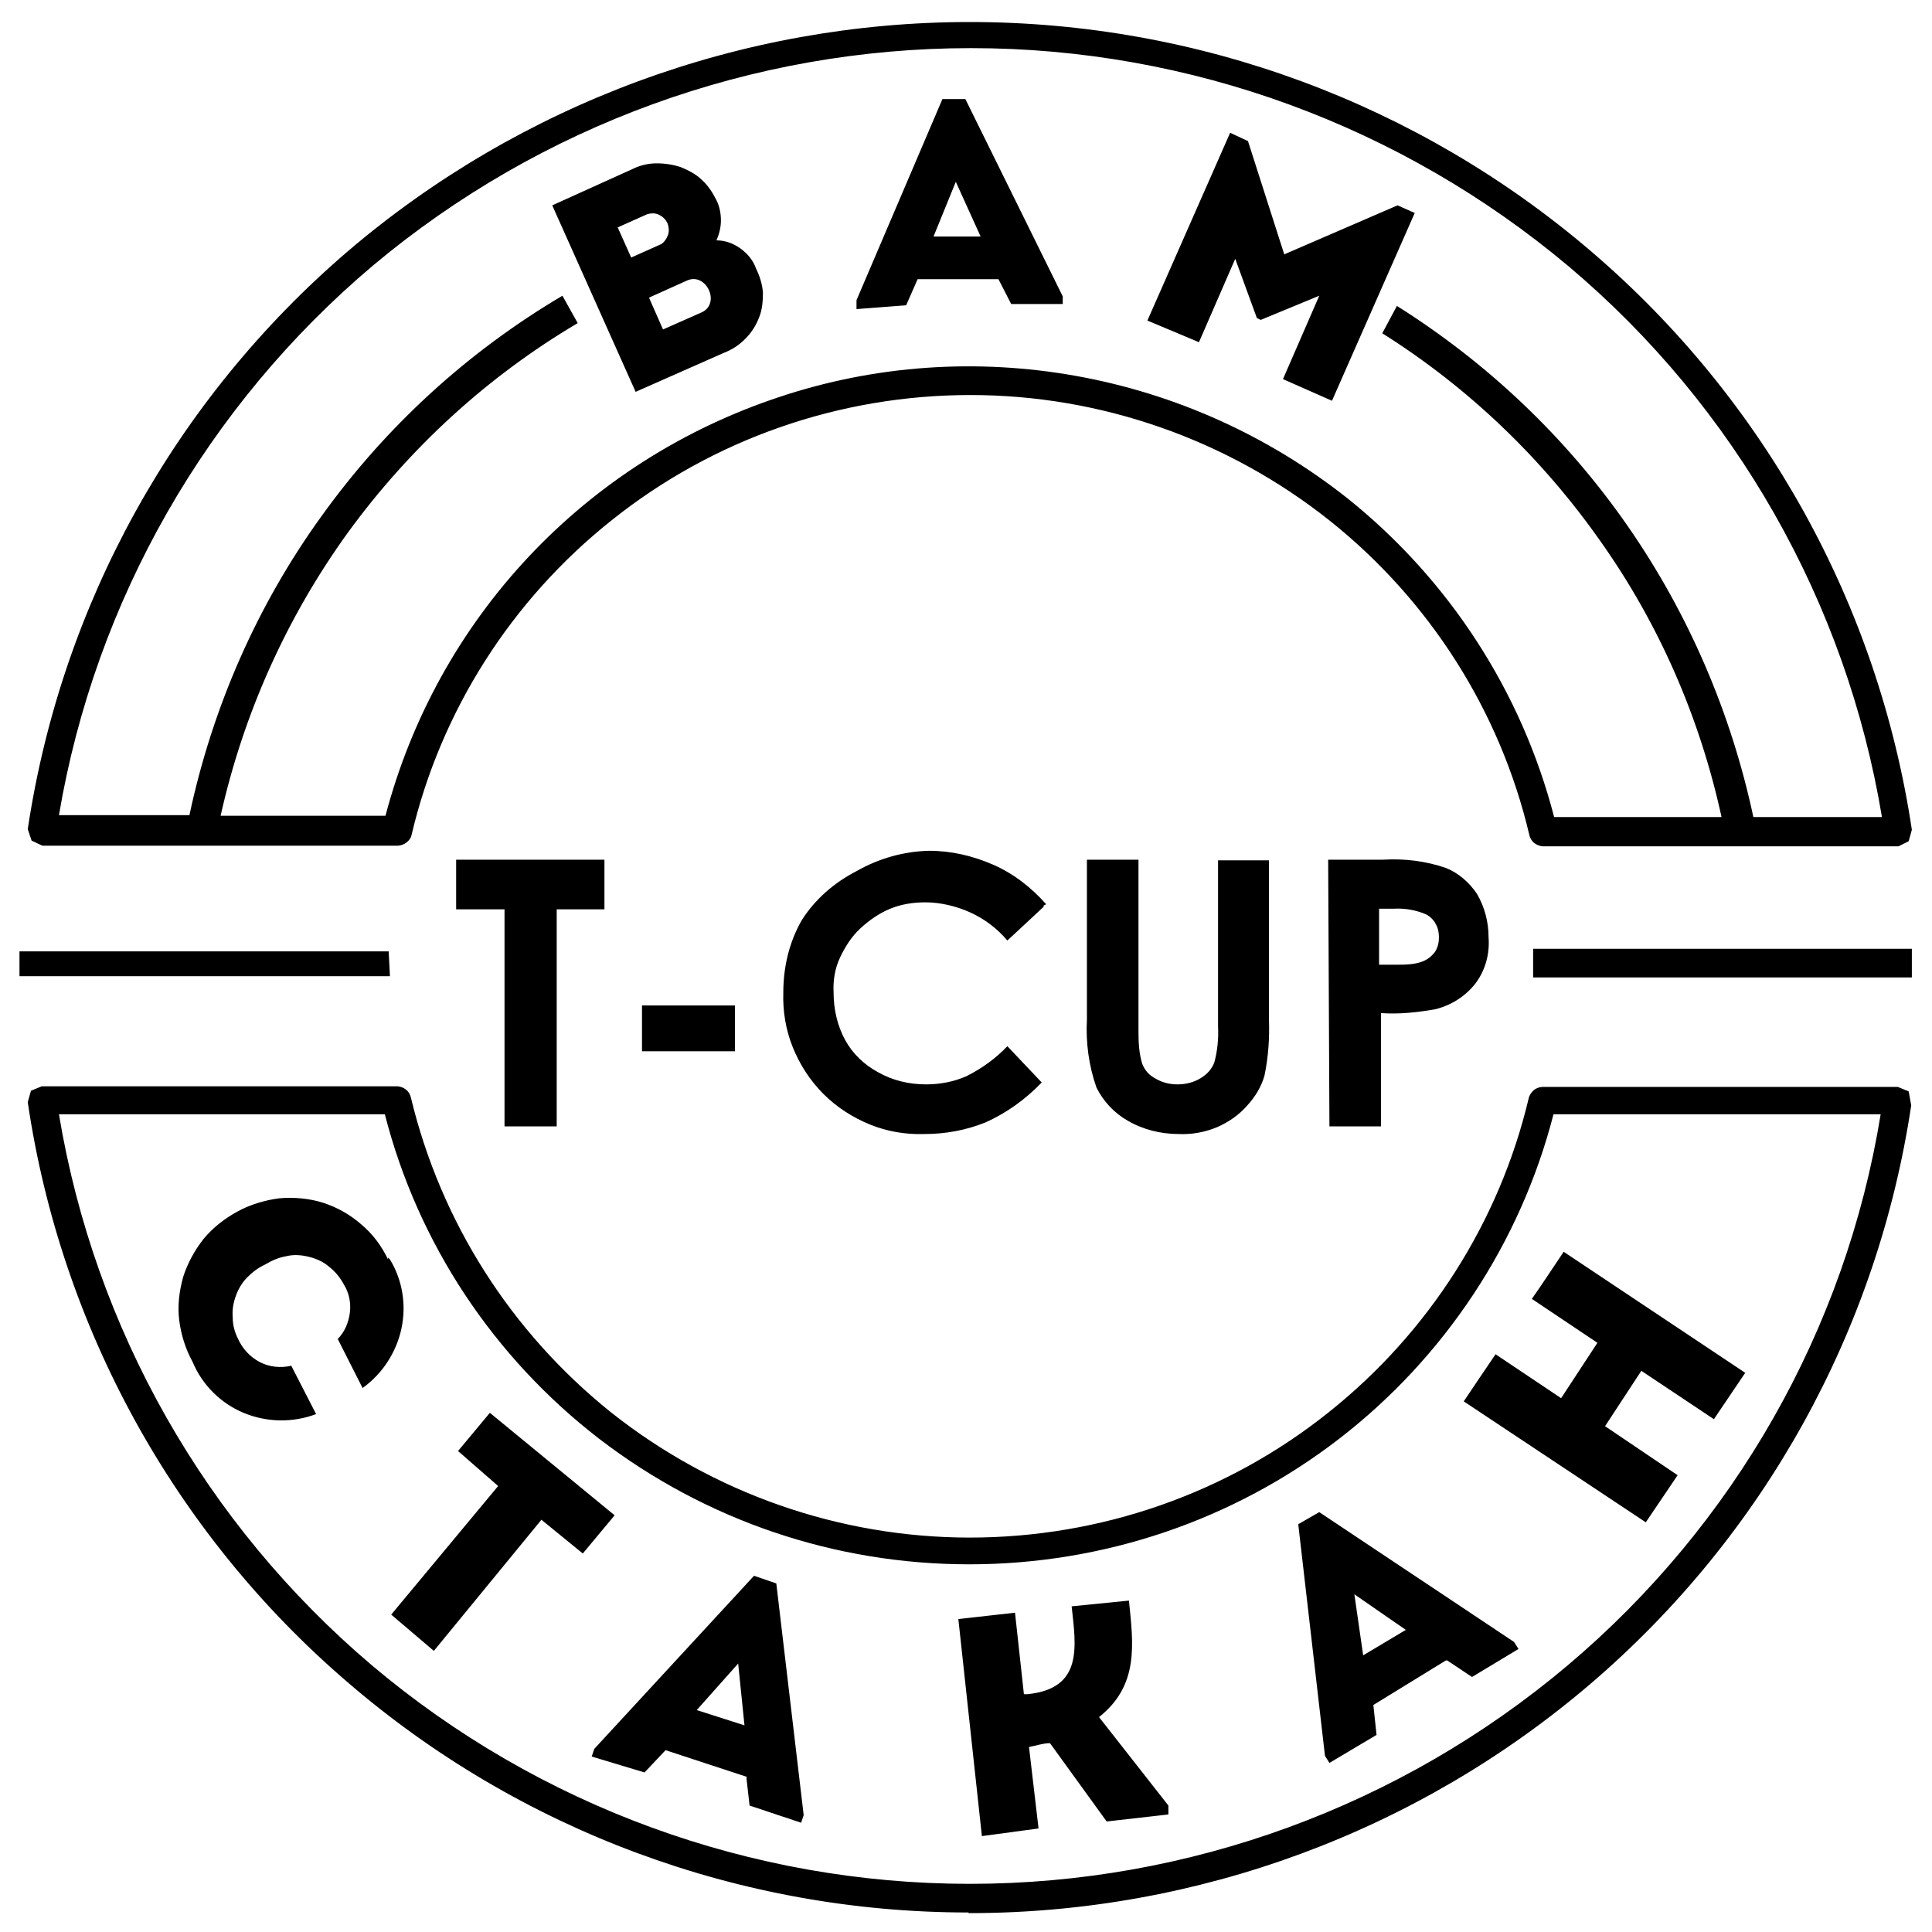 <svg xmlns="http://www.w3.org/2000/svg" xmlns:xlink="http://www.w3.org/1999/xlink" width="1080" zoomAndPan="magnify" viewBox="0 0 810 810" height="1080" preserveAspectRatio="xMidYMid meet" version="1.0"><defs><clipPath id="389fe86fa3"><path d="M 8.168 9 L 801.668 9 L 801.668 801.668 L 8.168 801.668 Z M 8.168 9 " clipRule="nonzero"/></clipPath></defs><g clipPath="url(#389fe86fa3)"><path fill="#000000" d="M 651.844 342.547 L 721.762 342.547 C 712.688 300.918 695.609 261.688 671.059 226.996 C 646.504 192.035 615.551 162.414 579.523 139.73 L 585.66 128.258 C 623.824 152.273 656.648 183.496 682.266 220.324 C 707.883 257.152 725.766 298.781 735.105 342.547 L 789.012 342.547 C 774.066 252.613 727.633 170.688 657.715 111.711 C 587.527 52.734 498.93 20.176 407.129 20.176 C 315.328 20.176 226.73 52.469 156.543 111.176 C 86.625 170.152 39.926 251.816 24.715 341.746 L 79.422 341.746 C 89.027 296.648 107.707 253.949 134.66 216.59 C 161.613 178.961 196.039 147.473 235.801 123.988 L 242.207 135.461 C 204.312 157.879 171.754 187.766 145.871 223.262 C 120.25 258.754 102.105 299.051 92.496 342.016 L 161.613 342.016 C 172.289 301.449 192.836 264.09 221.66 233.402 C 250.48 202.711 286.508 179.762 326.805 166.418 C 366.832 153.074 409.531 150.141 451.16 157.613 C 492.793 165.082 531.754 182.695 564.844 208.848 C 607.543 243.008 637.965 289.977 651.574 342.547 Z M 191.238 360.43 L 253.414 360.43 L 253.414 381.242 L 233.402 381.242 L 233.402 472.242 L 211.52 472.242 L 211.52 381.242 L 191.238 381.242 Z M 437.551 380.176 L 422.34 394.32 C 418.07 389.25 412.734 385.246 406.863 382.578 C 400.992 379.91 394.32 378.309 387.914 378.309 C 382.844 378.309 377.773 379.109 373.238 380.977 C 368.699 382.844 364.43 385.781 360.695 389.25 C 356.957 392.719 354.289 396.988 352.156 401.523 C 350.02 406.062 349.219 411.133 349.488 416.203 C 349.488 423.141 351.086 430.078 354.289 435.949 C 357.492 441.82 362.297 446.359 368.168 449.559 C 374.305 453.031 381.242 454.633 388.184 454.633 C 394.055 454.633 399.922 453.562 405.262 451.16 C 411.664 447.961 417.535 443.691 422.34 438.621 L 436.75 453.832 C 430.078 460.77 422.074 466.641 413 470.645 C 404.996 473.844 396.453 475.445 387.648 475.445 C 379.641 475.715 371.902 474.379 364.699 471.445 C 357.492 468.508 350.82 464.238 345.219 458.633 C 339.613 453.031 335.344 446.359 332.406 439.152 C 329.473 431.949 328.137 423.941 328.406 416.203 C 328.406 405.527 330.805 395.121 336.145 385.781 C 341.746 376.973 349.754 370.035 359.094 365.23 C 368.434 359.895 378.84 356.957 389.516 356.691 C 398.855 356.691 407.93 358.828 416.469 362.562 C 425.008 366.301 432.48 372.172 438.617 379.109 L 437.551 379.641 Z M 455.699 360.43 L 477.312 360.43 L 477.312 432.75 C 477.312 437.285 477.582 441.82 478.914 446.09 C 479.984 448.762 481.852 450.895 484.52 452.23 C 487.188 453.832 490.391 454.633 493.594 454.633 C 497.062 454.633 500.531 453.832 503.469 451.961 C 506.137 450.359 508.004 448.227 509.07 445.559 C 510.406 440.754 510.938 435.418 510.672 430.348 L 510.672 360.695 L 532.02 360.695 L 532.02 427.41 C 532.289 435.418 531.754 443.156 530.152 450.895 C 528.82 455.699 526.148 459.969 522.949 463.438 C 519.48 467.441 515.207 470.375 510.406 472.512 C 505.336 474.645 499.73 475.715 494.125 475.445 C 486.656 475.445 479.184 473.578 472.777 469.844 C 467.172 466.641 462.637 461.836 459.703 455.965 C 456.5 446.891 455.164 437.02 455.699 427.41 Z M 556.84 360.43 L 579.789 360.43 C 588.863 359.895 597.668 360.961 606.211 363.898 C 611.547 366.031 616.082 370.035 619.285 374.84 C 622.488 380.441 624.09 386.582 624.09 392.984 C 624.621 399.926 622.754 406.863 618.484 412.465 C 614.215 417.805 608.344 421.539 601.672 423.141 C 594.199 424.477 586.461 425.277 578.988 424.742 L 578.988 472.242 L 557.375 472.242 Z M 578.188 404.461 L 585.129 404.461 C 588.863 404.461 592.867 404.461 596.336 403.125 C 598.469 402.324 600.07 400.992 601.406 399.391 C 602.738 397.523 603.273 395.387 603.273 392.984 C 603.273 391.117 603.008 389.25 601.941 387.383 C 601.141 385.781 599.539 384.18 597.938 383.379 C 593.668 381.512 588.863 380.711 584.328 380.977 L 578.188 380.977 Z M 269.16 421.539 L 308.121 421.539 L 308.121 440.754 L 269.16 440.754 Z M 801.555 409.797 L 642.77 409.797 L 642.77 397.789 L 801.555 397.789 Z M 162.949 398.855 L 8.168 398.855 L 8.168 409.266 L 163.484 409.266 Z M 585.93 86.094 L 593.133 89.293 L 558.441 168.02 L 537.891 158.945 L 553.105 123.988 L 528.551 134.129 L 526.949 133.328 L 517.879 108.508 L 502.668 143.469 L 481.051 134.395 L 515.742 55.668 L 523.215 59.141 L 538.426 106.641 Z M 400.723 76.219 L 391.383 99.168 L 411.133 99.168 Z M 418.605 117.047 L 384.711 117.047 L 379.91 127.988 L 359.094 129.59 L 359.094 125.855 L 395.121 41.527 L 404.727 41.527 L 445.559 124.254 L 445.559 127.457 L 423.941 127.457 Z M 272.098 124.789 L 277.969 138.129 L 294.246 130.926 C 302.25 127.188 296.113 114.113 288.109 117.582 Z M 259.02 95.434 L 264.625 107.977 L 277.168 102.371 C 278.5 101.57 279.566 99.969 280.102 98.367 C 280.637 96.766 280.367 94.898 279.836 93.562 C 279.035 91.965 277.969 90.895 276.367 90.094 C 274.766 89.293 273.164 89.293 271.297 89.828 L 258.754 95.434 Z M 300.383 100.77 C 304.121 100.77 307.59 102.105 310.523 104.238 C 313.461 106.375 315.863 109.309 316.93 112.512 C 318.531 115.715 319.598 119.184 319.863 122.652 C 319.863 126.121 319.598 129.859 318.262 133.059 C 316.93 136.531 315.062 139.465 312.391 142.133 C 309.723 144.801 306.789 146.672 303.32 148.004 L 266.492 164.285 L 231.531 86.094 L 265.156 70.883 C 268.359 69.281 271.828 68.48 275.297 68.48 C 278.77 68.48 282.238 69.012 285.438 70.082 C 288.641 71.414 291.844 73.016 294.246 75.418 C 296.914 77.82 298.781 80.754 300.383 83.957 C 301.719 86.625 302.25 89.562 302.25 92.496 C 302.25 95.434 301.449 98.367 300.383 100.77 Z M 731.902 575.254 L 718.559 595 L 688.137 574.719 L 672.926 597.938 L 703.348 618.484 L 690.004 638.234 L 613.68 587.527 C 617.953 581.125 622.488 574.453 627.023 567.781 L 654.512 586.195 L 669.723 562.977 L 642.234 544.562 C 646.773 538.16 651.043 531.488 655.578 524.816 L 731.637 575.52 Z M 567.781 668.121 L 571.516 694.008 L 589.398 683.332 L 567.781 668.387 Z M 606.211 696.141 L 575.785 714.824 L 577.121 727.367 L 557.375 739.109 L 555.504 736.172 L 544.297 639.035 L 553.105 633.965 L 634.766 688.402 L 636.633 691.34 L 617.152 703.082 L 606.742 696.141 Z M 411.664 769.797 L 401.793 678.797 L 425.543 676.129 L 429.277 710.285 L 430.879 710.285 C 454.098 707.883 451.16 690.539 449.293 673.461 L 473.312 671.059 C 475.18 689.473 477.582 706.551 460.77 719.895 L 489.855 756.988 L 489.855 760.723 L 463.973 763.66 L 440.219 730.836 C 437.285 730.836 434.348 731.902 431.414 732.438 L 435.418 766.594 Z M 309.457 697.477 L 292.109 716.957 L 312.125 723.363 L 309.457 697.211 Z M 313.191 744.977 L 279.035 733.77 L 270.227 743.109 L 248.078 736.438 L 249.145 733.238 L 316.129 660.648 L 325.469 663.852 L 336.945 760.992 L 335.875 764.191 L 314.262 756.988 L 312.926 745.246 Z M 192.035 608.344 L 205.379 592.332 L 257.684 635.297 L 244.344 651.309 L 226.996 637.164 L 181.895 692.141 L 164.016 676.93 L 208.848 623.023 Z M 163.484 528.02 C 168.82 536.824 170.422 547.234 168.285 557.105 C 166.152 566.98 160.281 576.055 152.008 581.926 L 141.602 561.375 C 144.535 558.441 146.137 554.438 146.672 550.434 C 147.203 546.434 146.402 542.164 144.27 538.691 C 142.668 535.758 140.801 533.355 138.129 531.219 C 135.73 529.086 132.793 527.75 129.59 526.949 C 126.387 526.148 123.188 525.883 119.984 526.684 C 116.781 527.219 113.848 528.551 111.176 530.152 C 108.242 531.488 105.84 533.355 103.707 535.492 C 101.57 537.625 99.969 540.293 98.902 543.23 C 97.836 546.164 97.301 549.102 97.566 552.305 C 97.566 555.504 98.367 558.441 99.703 561.109 C 101.57 565.379 104.773 568.848 108.777 570.984 C 112.777 573.117 117.582 573.652 122.117 572.586 L 132.527 592.867 C 122.652 596.602 111.711 596.336 102.105 592.332 C 92.496 588.328 84.758 580.59 80.754 570.984 C 77.82 565.645 75.953 559.773 75.152 553.637 C 74.352 547.5 75.152 541.363 76.754 535.492 C 78.621 529.621 81.555 524.281 85.293 519.48 C 89.293 514.676 94.098 510.938 99.434 508.004 C 104.773 505.066 110.91 503.199 117.047 502.398 C 123.188 501.867 129.59 502.398 135.461 504.266 C 141.332 506.137 146.938 509.34 151.473 513.34 C 156.277 517.344 160.012 522.414 162.684 528.02 L 162.684 527.219 Z M 795.684 354.824 L 647.039 354.824 C 645.707 354.824 644.371 354.289 643.305 353.488 C 642.234 352.688 641.434 351.355 641.168 350.02 C 628.895 297.98 599.27 251.547 557.375 218.191 C 514.676 184.297 461.57 165.617 406.863 165.617 C 352.156 165.617 299.051 184.031 256.352 218.191 C 214.453 251.547 184.832 297.98 172.555 350.02 C 172.289 351.355 171.488 352.422 170.422 353.223 C 169.355 354.023 168.02 354.559 166.684 354.559 L 17.773 354.559 L 13.238 352.422 L 11.637 347.617 C 25.781 253.414 73.281 167.484 145.871 105.305 C 218.457 43.395 311.059 9.234 406.594 9.234 C 502.398 9.234 594.734 43.395 667.32 105.574 C 739.906 167.754 787.41 253.684 801.555 347.887 L 800.219 352.688 L 795.949 354.824 Z M 24.715 467.172 C 39.656 557.105 86.094 639.035 156.012 698.277 C 225.93 757.254 314.793 789.812 406.594 789.812 C 498.398 789.812 587.262 757.254 657.18 698.277 C 727.098 639.301 773.801 557.375 788.477 467.172 L 651.309 467.172 C 637.434 521.078 605.676 569.117 561.375 603.273 C 517.078 637.434 462.637 655.848 406.328 655.848 C 350.02 655.848 295.848 637.434 251.281 603.273 C 206.98 569.117 175.227 521.348 161.348 467.172 Z M 406.062 801.82 C 310.258 801.82 217.656 767.395 145.336 704.949 C 73.016 642.77 25.516 556.305 11.637 462.102 L 12.973 457.301 L 17.508 455.43 L 166.418 455.43 C 167.754 455.43 169.086 455.965 170.152 456.766 C 171.223 457.566 172.023 458.902 172.289 460.234 C 184.832 512.273 214.188 558.441 256.086 592.066 C 298.781 625.957 351.887 644.637 406.594 644.637 C 461.301 644.637 514.41 626.223 557.105 592.066 C 599.004 558.707 628.625 512.273 640.902 460.5 C 641.168 459.168 641.969 458.102 643.035 457.031 C 644.105 456.23 645.438 455.699 646.773 455.699 L 795.684 455.699 L 800.219 457.566 L 801.285 463.438 C 787.145 557.641 739.641 643.57 667.055 705.75 C 594.469 767.93 501.867 802.086 406.328 802.086 L 406.062 802.086 Z M 406.062 801.82 " fillOpacity="1" fillRule="nonzero"/></g></svg>